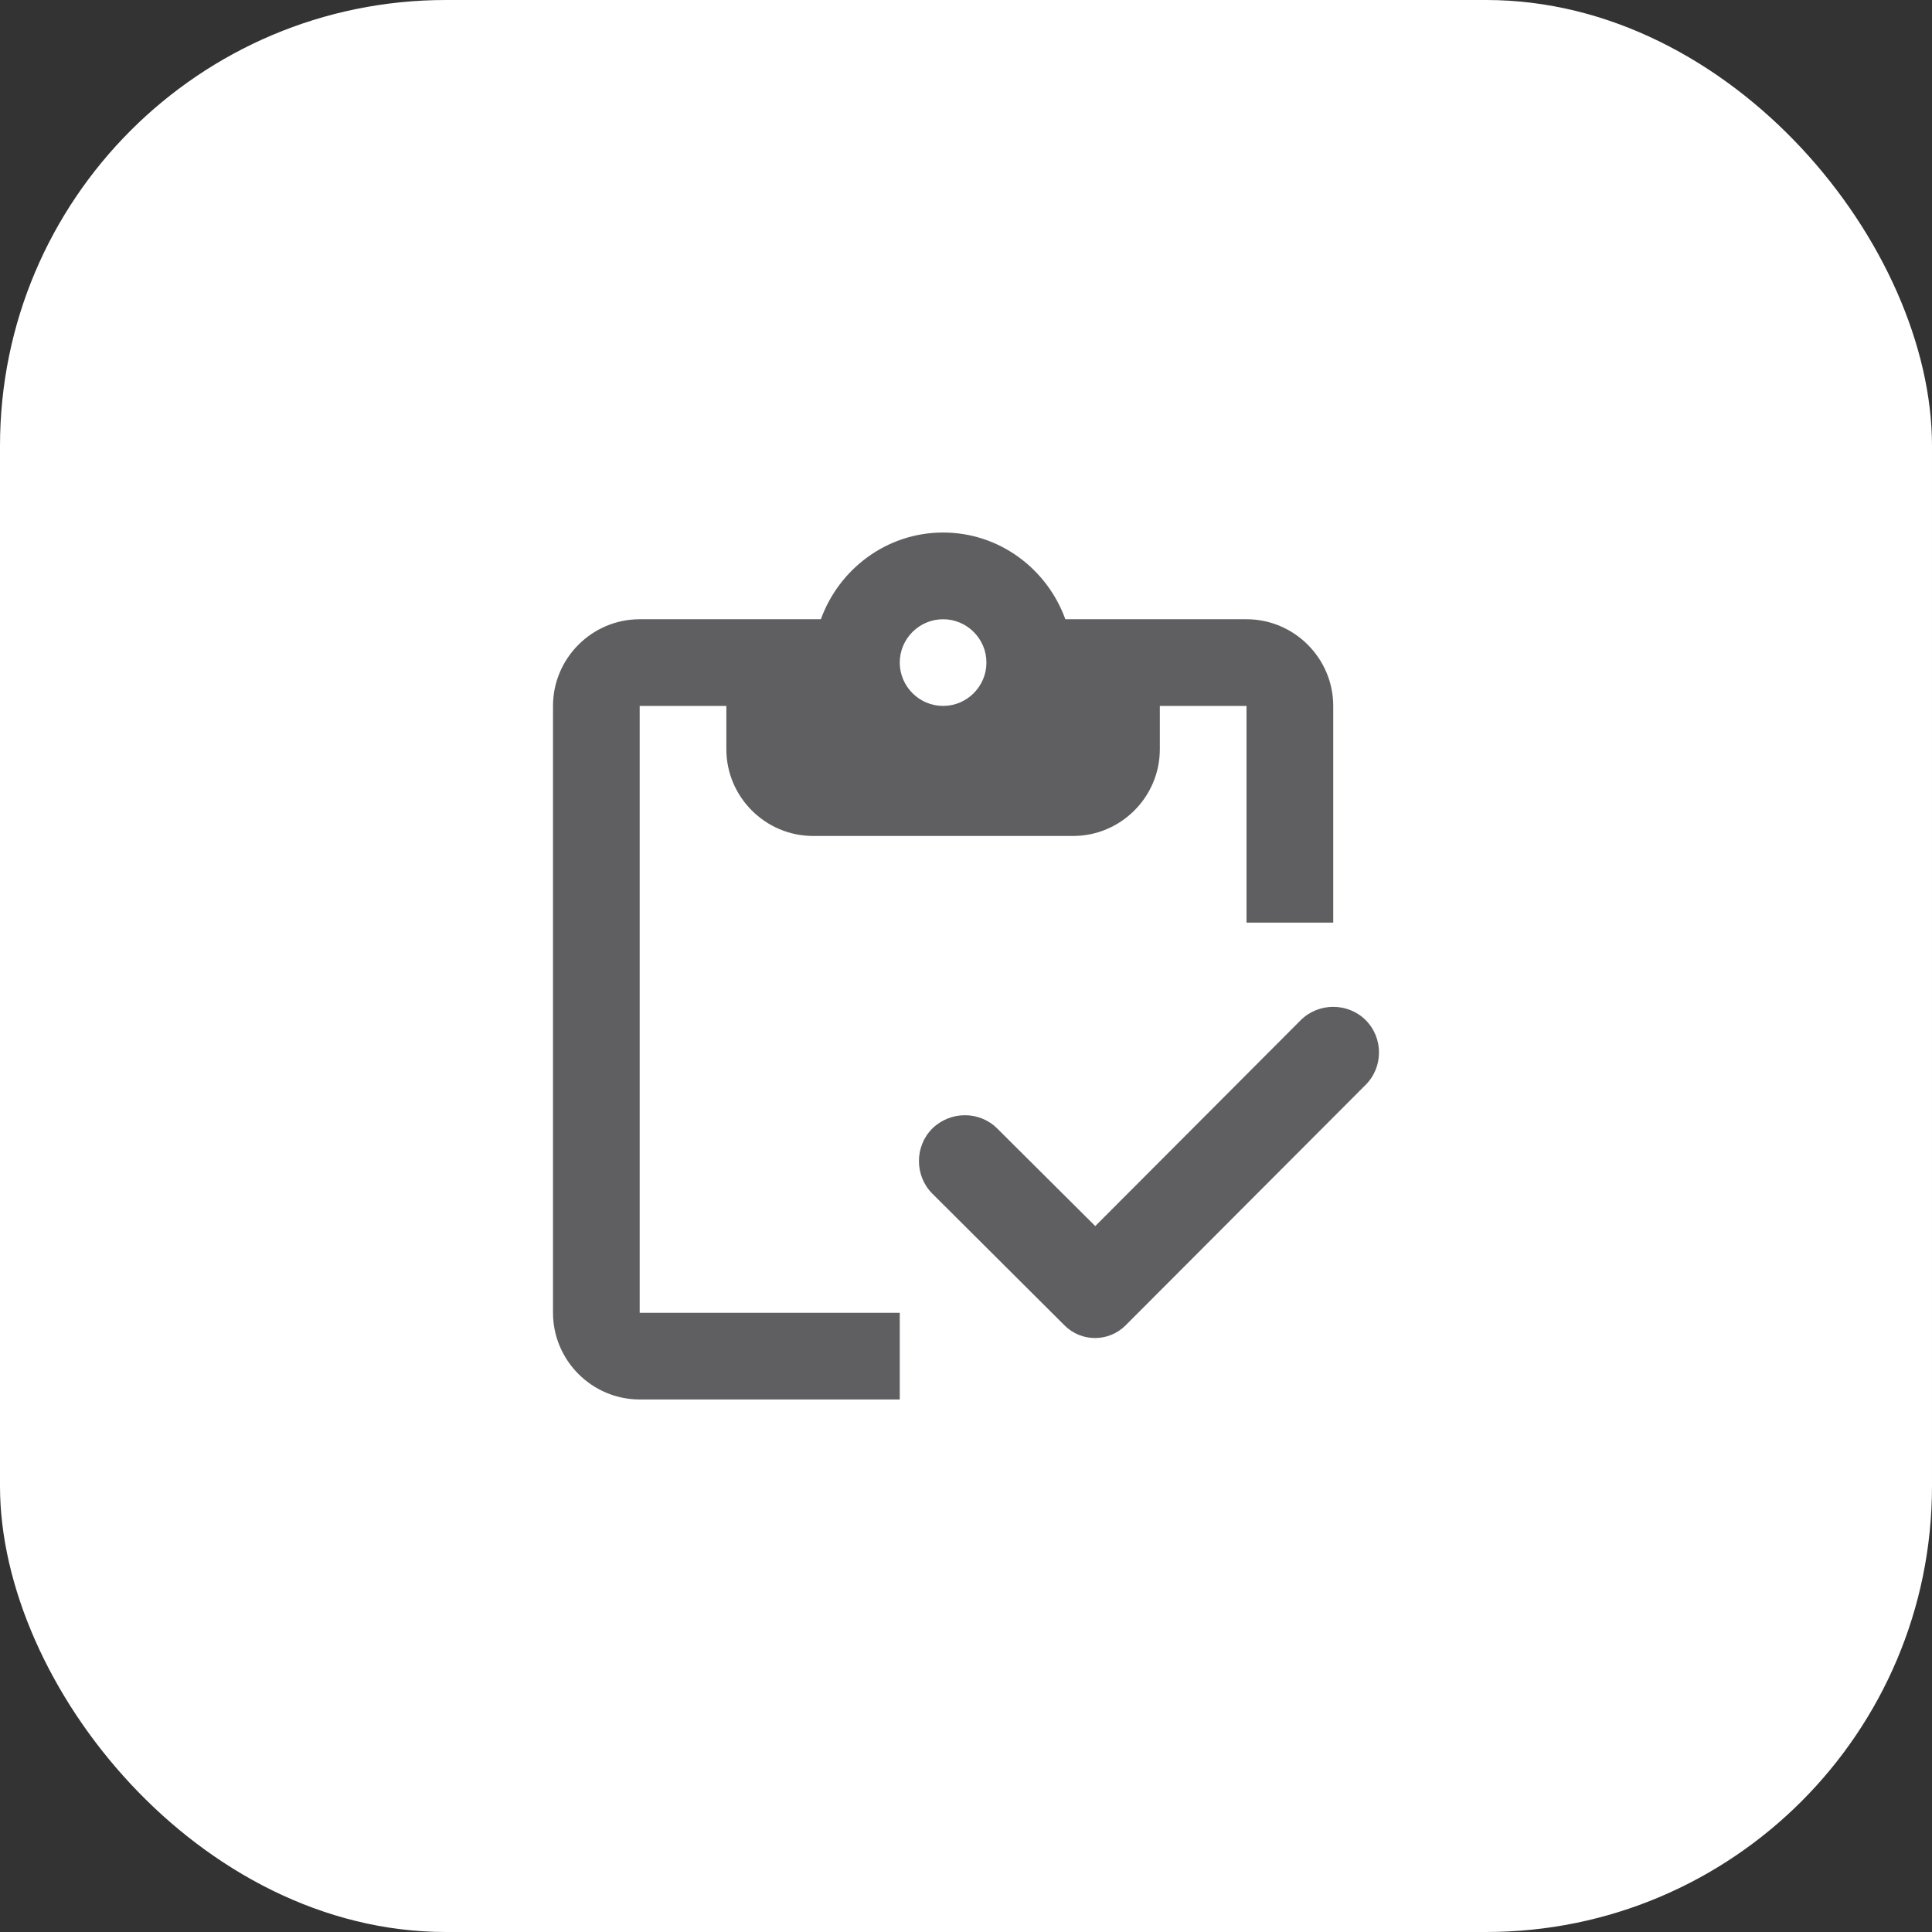 <svg width="52" height="52" viewBox="0 0 52 52" fill="none" xmlns="http://www.w3.org/2000/svg">
<rect x="0" y="0" width="52" height="52" fill="#333333" stroke="none"/>
<rect width="52" height="52" rx="12" fill="white"/>
<path d="M17.217 19H19.55V20.167C19.55 21.45 20.601 22.5 21.884 22.5H28.884C30.167 22.5 31.217 21.45 31.217 20.167V19H33.55V24.833H35.884V19C35.884 17.717 34.834 16.667 33.55 16.667H28.674C28.184 15.313 26.901 14.333 25.384 14.333C23.867 14.333 22.584 15.313 22.094 16.667H17.217C15.934 16.667 14.884 17.717 14.884 19V35.333C14.884 36.617 15.934 37.667 17.217 37.667H24.217V35.333H17.217V19ZM25.384 16.667C26.026 16.667 26.55 17.192 26.55 17.833C26.55 18.475 26.026 19 25.384 19C24.742 19 24.217 18.475 24.217 17.833C24.217 17.192 24.742 16.667 25.384 16.667Z" fill="#5F5F61"/>
<path d="M36.759 27.458C36.281 26.98 35.487 26.98 35.009 27.458L29.479 33L26.842 30.375C26.364 29.897 25.582 29.897 25.092 30.375C24.614 30.853 24.614 31.647 25.092 32.125L28.651 35.672C29.105 36.127 29.84 36.127 30.296 35.672L36.747 29.208C37.237 28.73 37.237 27.937 36.759 27.458Z" fill="#5F5F61"/>
</svg>
